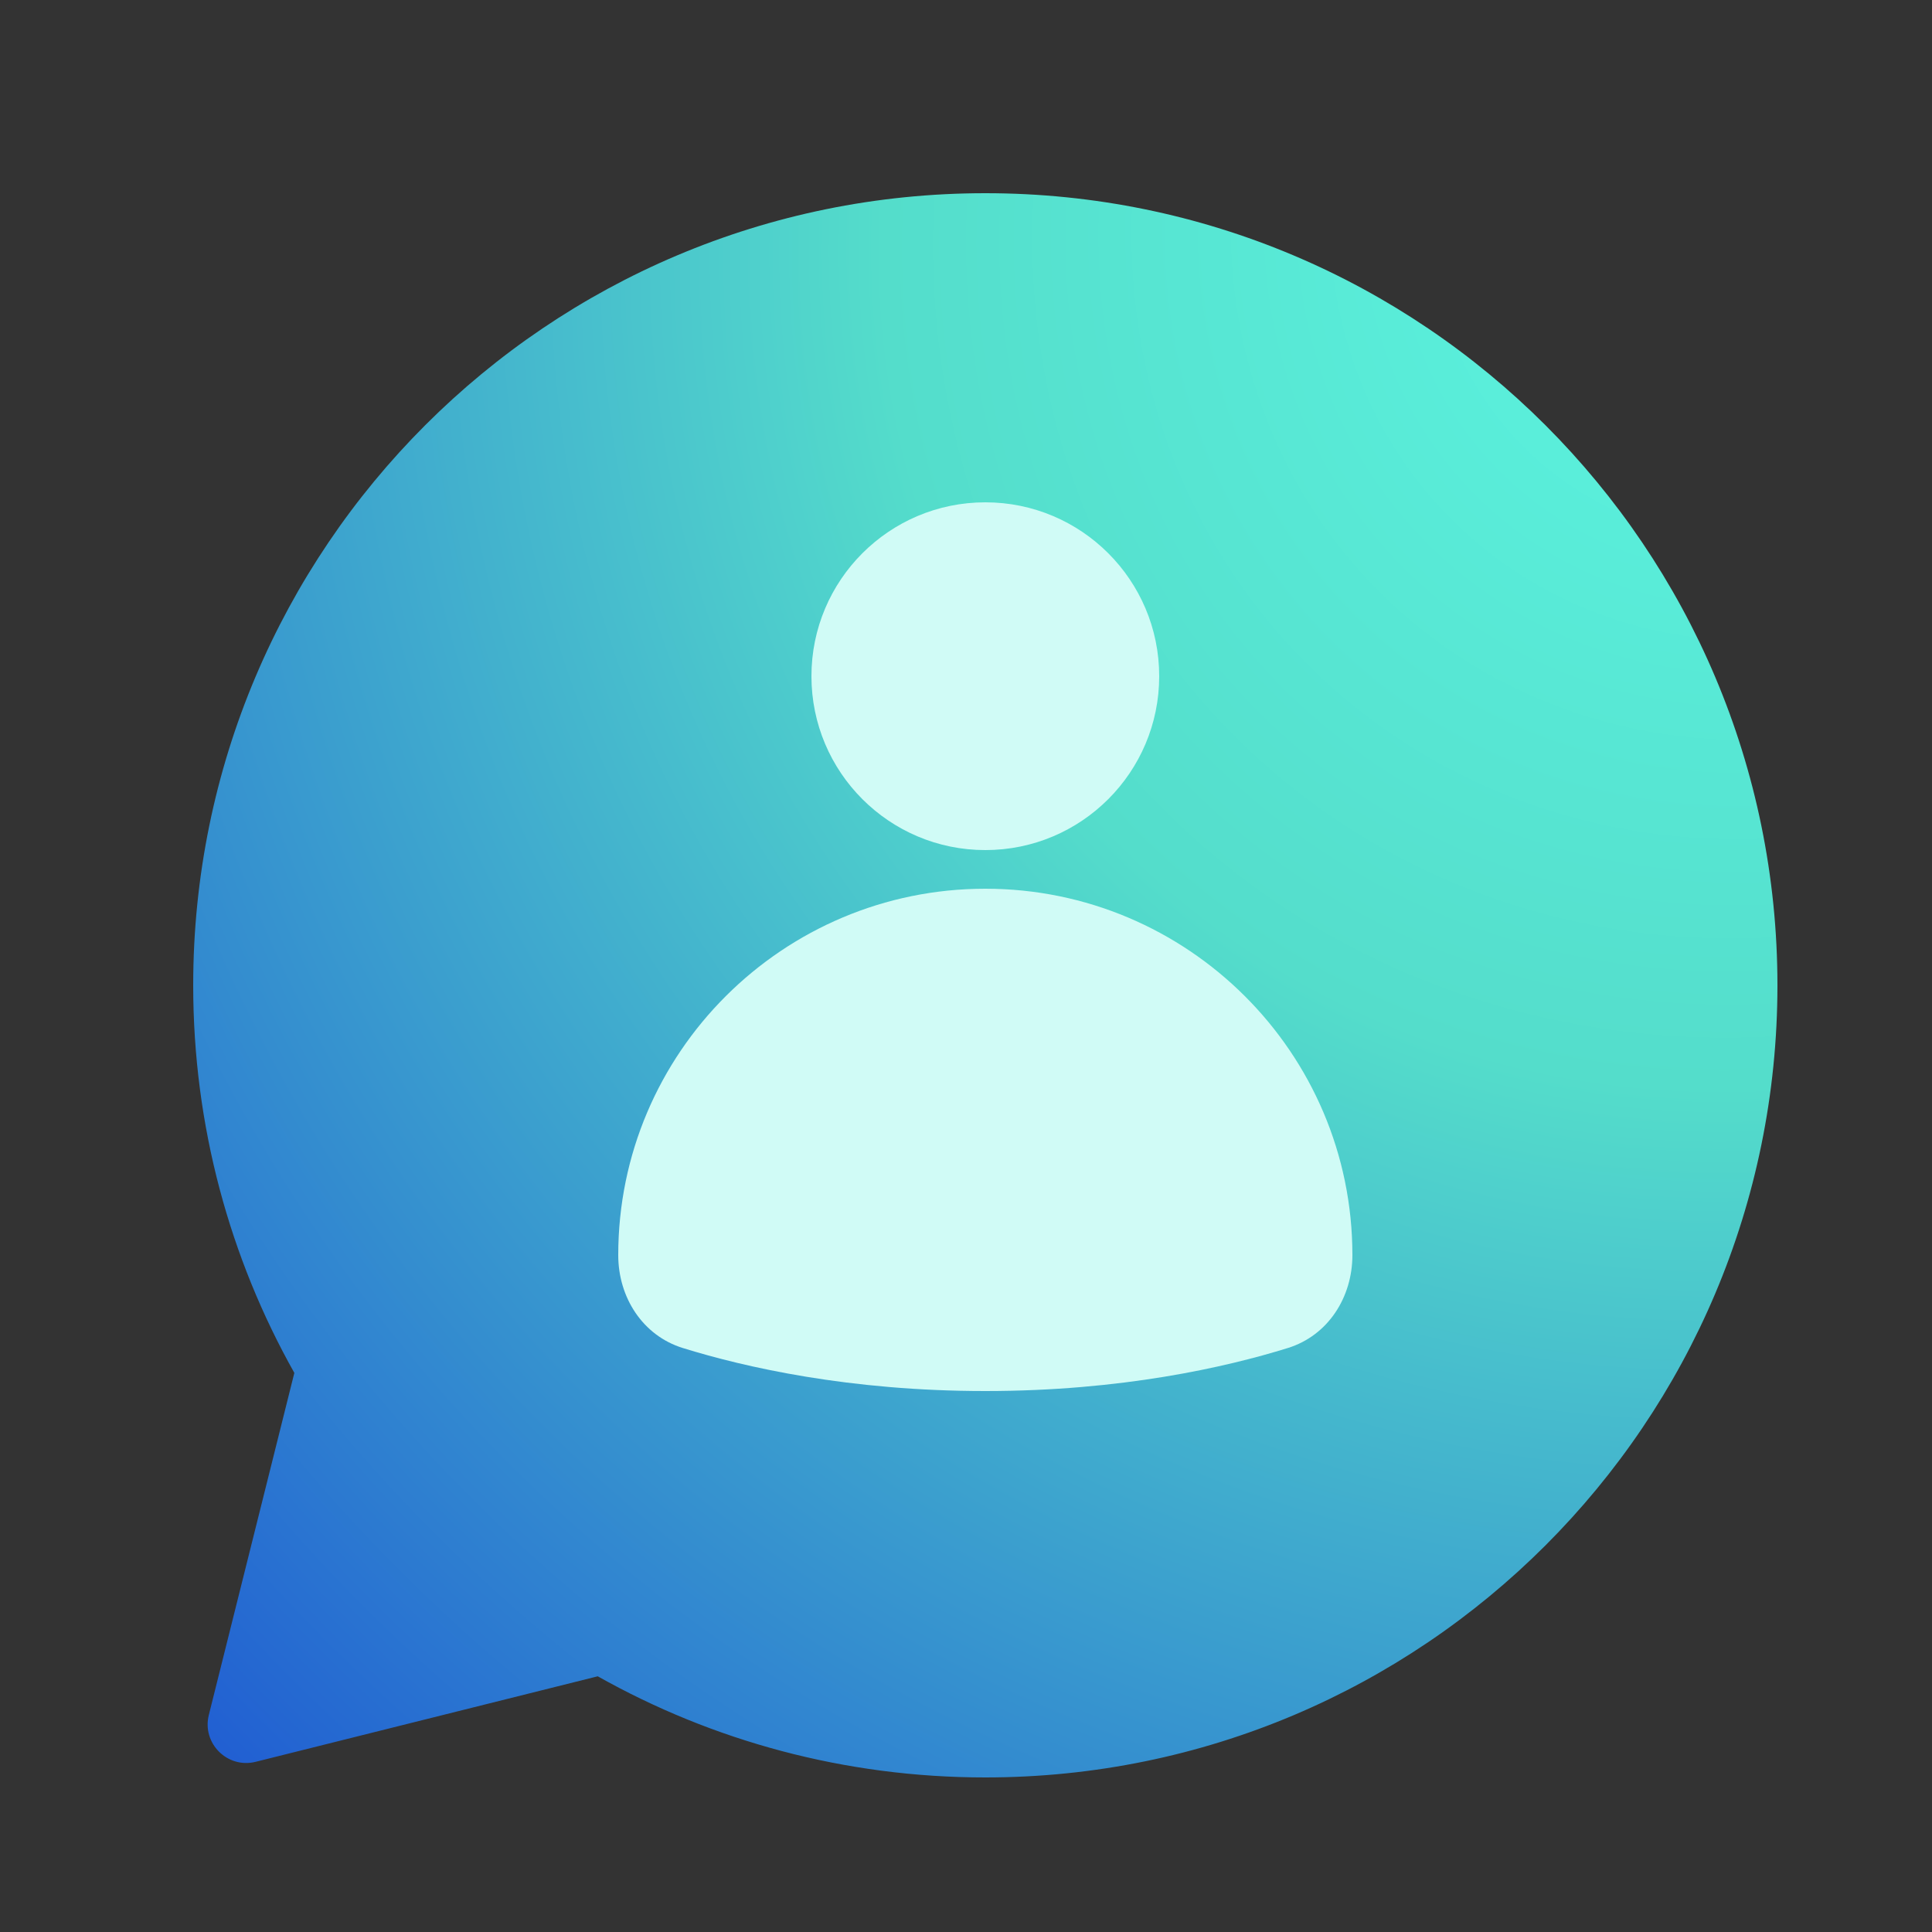 <svg xmlns="http://www.w3.org/2000/svg" width="100" height="100" fill="none" viewBox="0 0 100 100">
    <rect x="0" y="0" width="100" height="100" fill="#333333" stroke="none"/>
    <path fill="url(#paint0_radial)" fill-rule="evenodd" d="M51 92c22.644 0 41-18.356 41-41S73.644 10 51 10 10 28.356 10 51c0 7.287 1.901 14.13 5.235 20.061l-4.426 17.705c-.367 1.465.96 2.792 2.425 2.425l17.705-4.426C36.869 90.1 43.713 92 51 92z" clip-rule="evenodd"/>
    <path fill="#D0FBF6" fill-rule="evenodd" d="M51 44c4.97 0 9-4.03 9-9s-4.03-9-9-9-9 4.03-9 9 4.03 9 9 9zm0 2c-10.474 0-19 8.49-19 18.965 0 2.182 1.258 4.161 3.342 4.808C38.55 70.768 43.947 72 51 72c7.053 0 12.45-1.232 15.658-2.227C68.742 69.126 70 67.147 70 64.965 70 54.491 61.474 46 51 46z" clip-rule="evenodd"/>
    <defs>
        <radialGradient id="paint0_radial" cx="0" cy="0" r="1" gradientTransform="rotate(135 43.929 24.054) scale(115.966 108.178)" gradientUnits="userSpaceOnUse">
            <stop stop-color="#5DF8E3"/>
            <stop offset=".411" stop-color="#54DDCB"/>
            <stop offset="1" stop-color="#205CD2"/>
        </radialGradient>
    </defs>
</svg>

